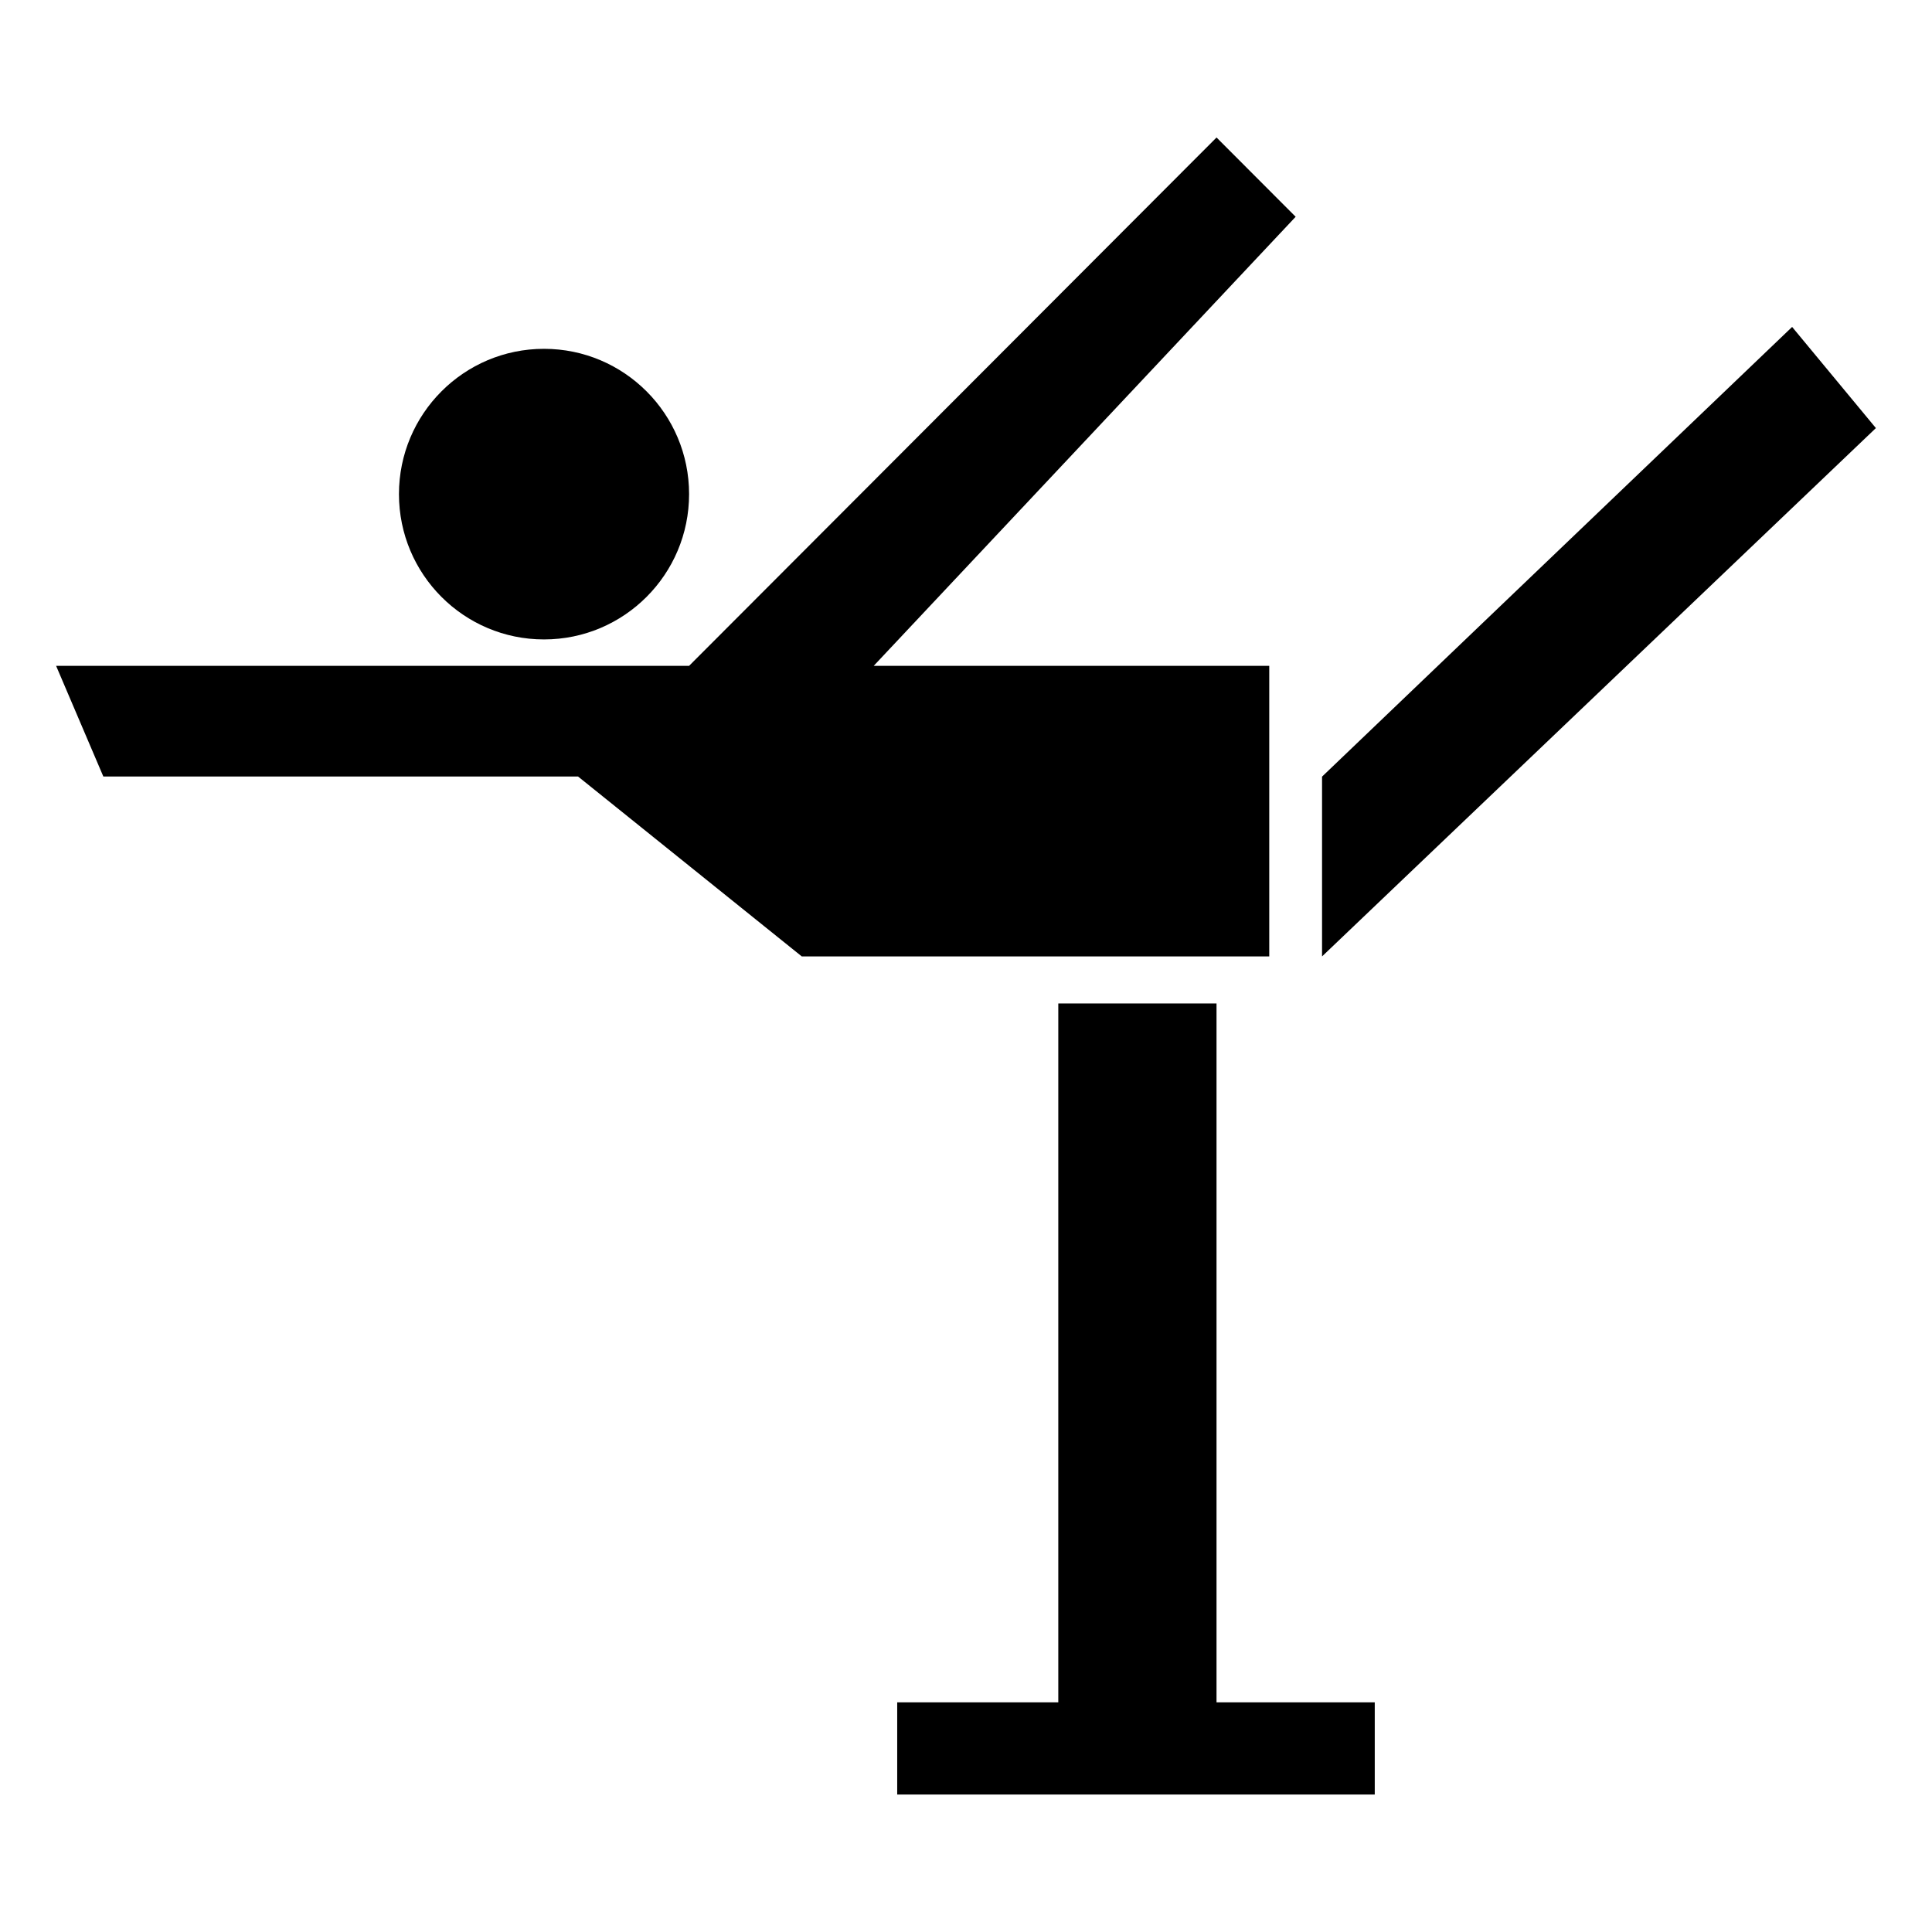 <svg xmlns="http://www.w3.org/2000/svg" viewBox="0 0 100 100">
	<path d="M28.158,18.055c4.146,0,7.509,3.368,7.509,7.521 c0,4.152-3.362,7.521-7.509,7.521s-7.508-3.368-7.508-7.521C20.65,21.423,24.012,18.055,28.158,18.055z"/>
	<path d="M2.904,34.464l2.445,5.729h24.572l11.58,9.312h24.195v-15.04 H45.222l21.841-23.245l-4.095-4.103L35.667,34.464H2.904z"/>
	<path d="M68.429,49.504v-9.306L92.76,16.922l4.336,5.235L68.429,49.504z"/>
	<path d="M54.777,51.939h8.19v36.174h8.19v4.771H46.439v-4.771h8.338 V51.939z"/>
</svg>
